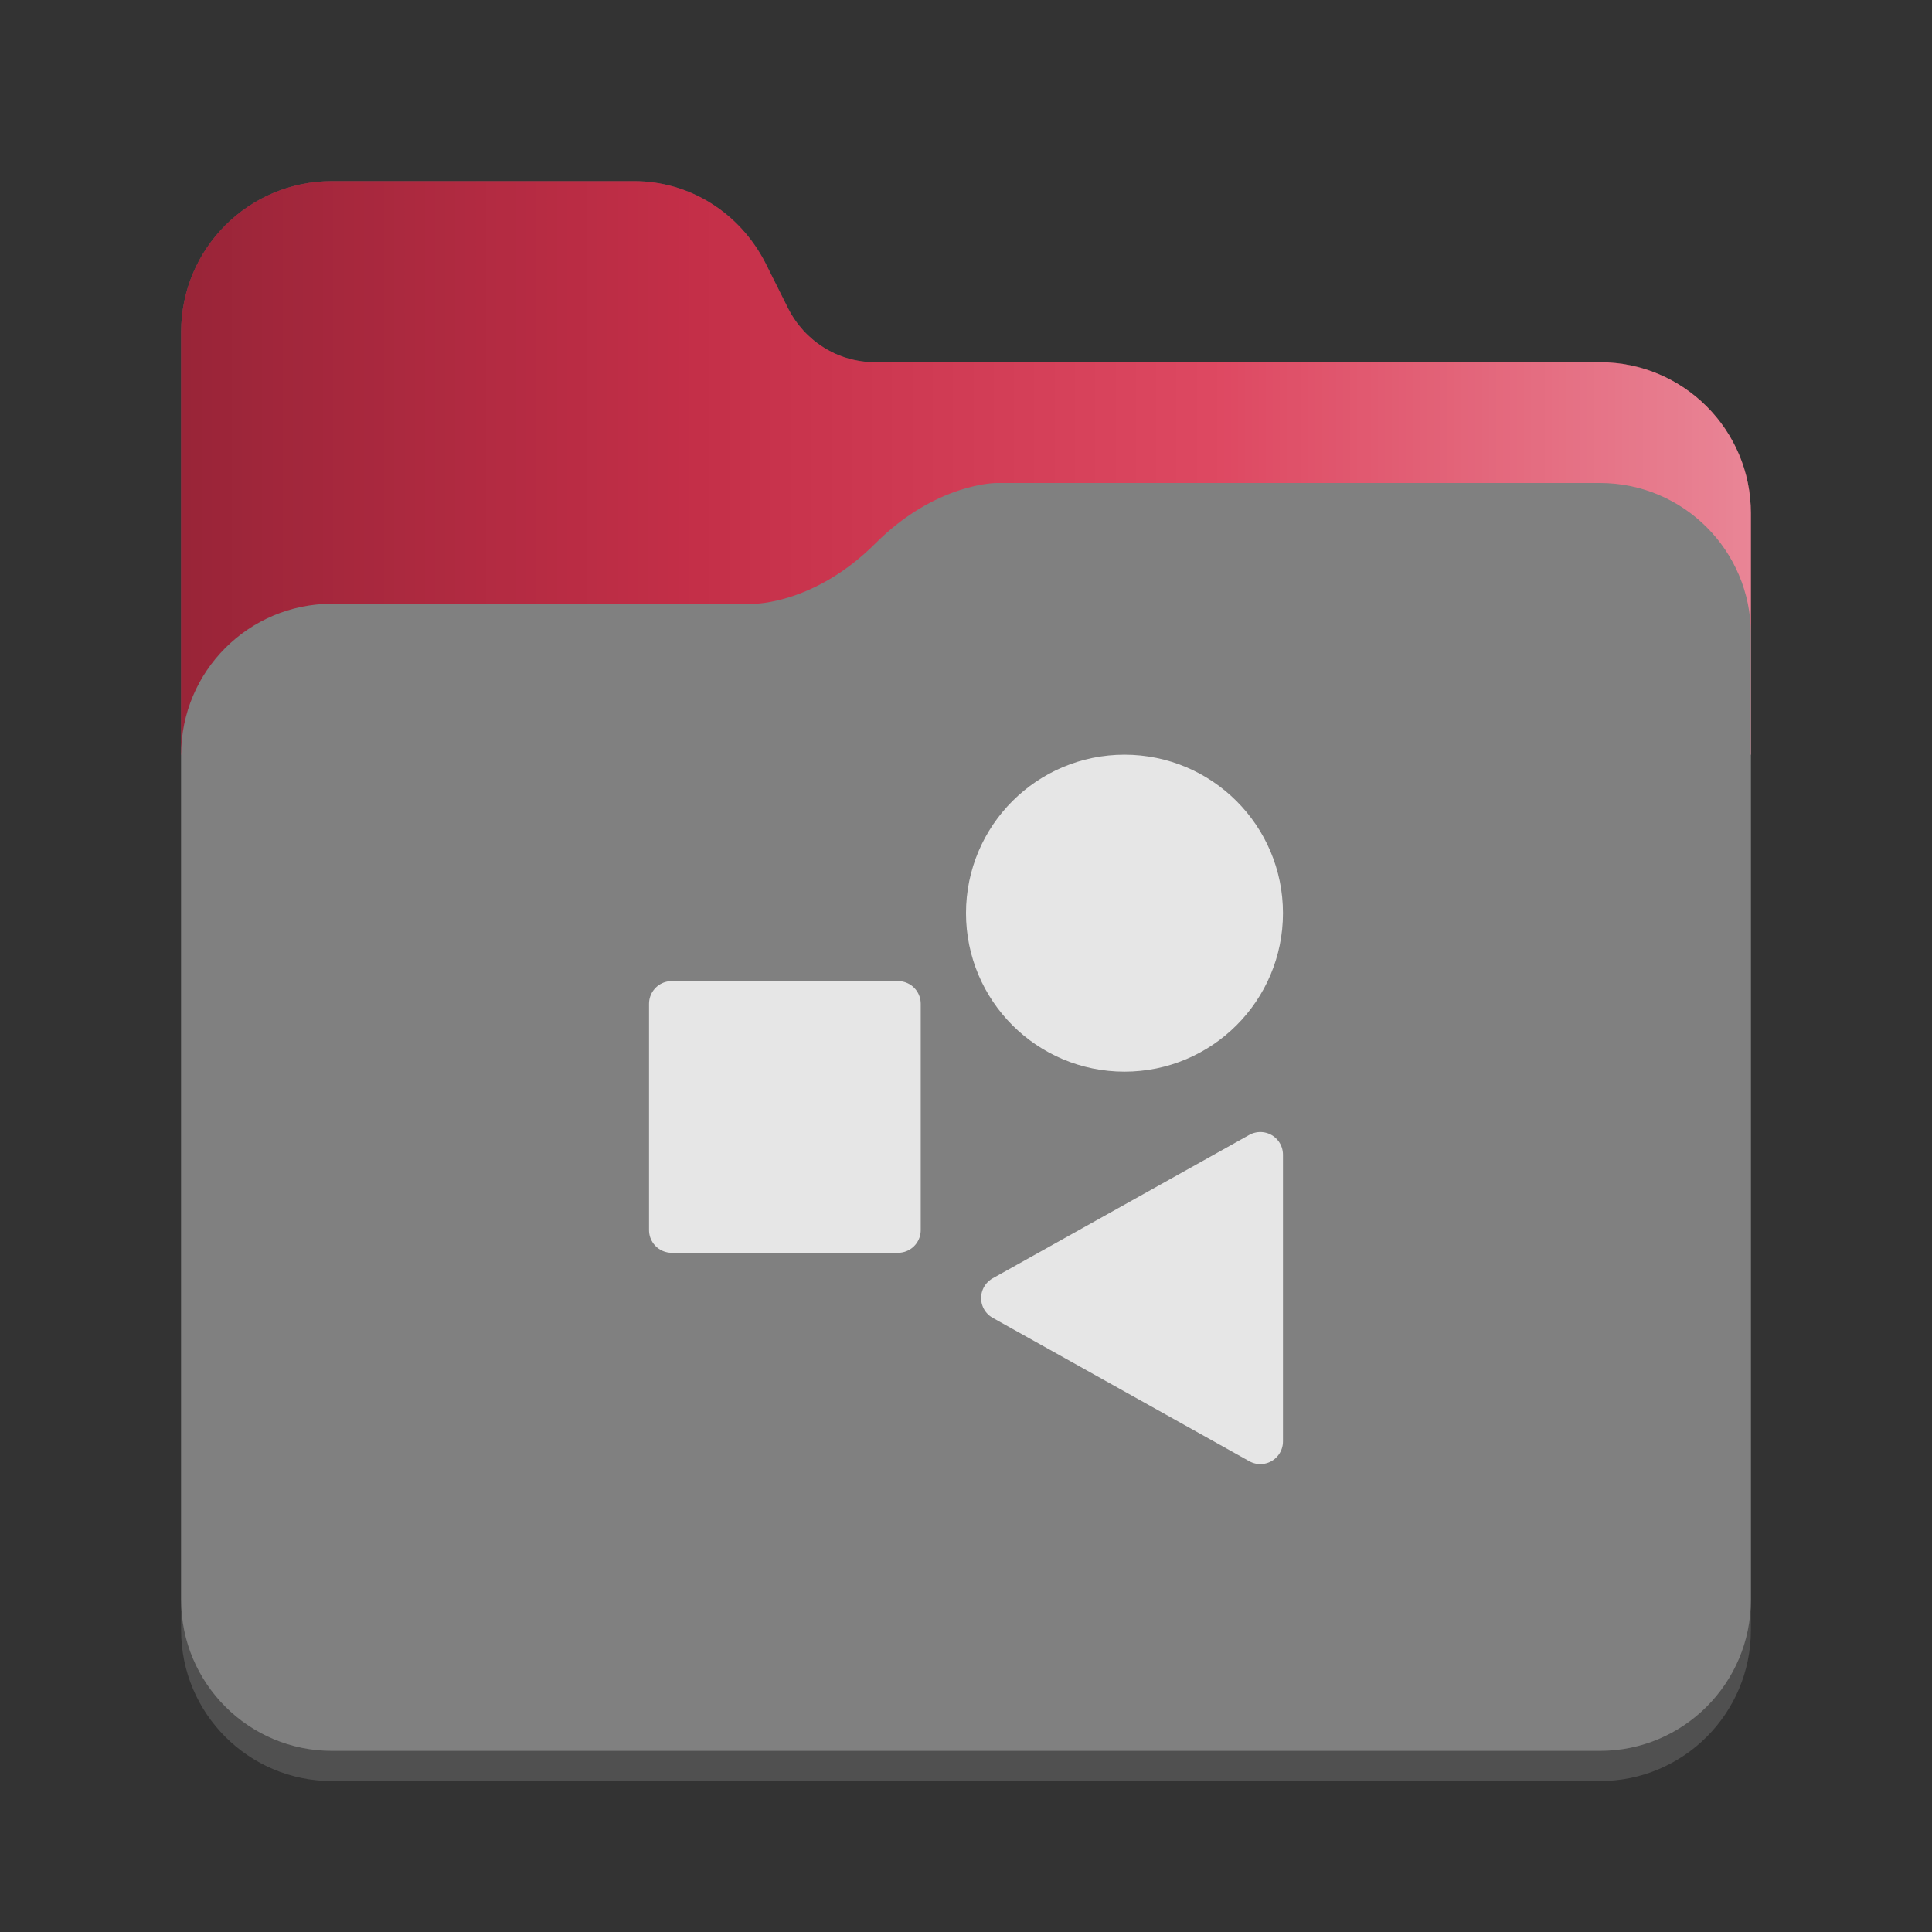 <?xml version="1.0" encoding="utf-8"?>
<svg width="128" height="128" viewBox="0 0 128 128" xmlns="http://www.w3.org/2000/svg">
<rect x="0" y="0" width="128" height="128" fill="#333333" stroke="none"/>
<defs>
<linearGradient id="gradient" gradientUnits="userSpaceOnUse" x1="0" y1="0" x2="104" y2="0">
<stop offset="0.00" stop-color="black" stop-opacity="0.3"/>
<stop offset="0.33" stop-color="black" stop-opacity="0.1"/>
<stop offset="0.66" stop-color="white" stop-opacity="0.1"/>
<stop offset="1.00" stop-color="white" stop-opacity="0.4"/>
</linearGradient>
</defs>
<g transform="translate(12 12)">
<path d="M94 12C99.524 12 104 16.476 104 22L104 96C104 101.524 99.524 106 94 106L10 106C4.476 106 6.10352e-05 101.524 6.10352e-05 96L0 10C0 4.476 4.476 9.53672e-07 10 9.53672e-07L30 0C33.7 0 37 2.1 38.7 5.4L40.2 8.4C41.3 10.6 43.5 12 46 12L94 12Z" fill="#505050"/>
<path d="M94 12C99.524 12 104 16.476 104 22C104 22 104 38 104 38L4.57764e-05 38C4.57764e-05 38 0 10 0 10C0 4.476 4.476 9.53672e-07 10 9.53672e-07C10 9.53672e-07 30 0 30 0C33.7 0 37 2.1 38.7 5.4C38.7 5.4 40.2 8.4 40.2 8.4C41.3 10.6 43.5 12 46 12C46 12 94 12 94 12C94 12 94 12 94 12Z" fill="#DA3450"/>
<path d="M94 12C99.524 12 104 16.476 104 22C104 22 104 38 104 38L4.57764e-05 38C4.57764e-05 38 0 10 0 10C0 4.476 4.476 9.53672e-07 10 9.53672e-07C10 9.53672e-07 30 0 30 0C33.7 0 37 2.1 38.7 5.4C38.7 5.4 40.2 8.4 40.2 8.4C41.3 10.6 43.5 12 46 12C46 12 94 12 94 12C94 12 94 12 94 12Z" fill="url(#gradient)"/>
<path d="M94 0C99.524 0 104 4.476 104 10L104 74C104 79.524 99.524 84 94 84L10 84C4.476 84 6.0633e-05 79.524 6.0633e-05 74L0 18C0 12.476 4.476 8 10 8L38 8C38 8 42 8 46 4C50 0 54 3.8147e-06 54 3.8147e-06L94 0Z" fill="#808080" transform="translate(0 20)"/>
</g><g id="shapes" fill="#E6E6E6" stroke="#E6E6E6" stroke-width="3" stroke-linejoin="round" transform="translate(44.5 51.5)">
<path d="M17 0L17 19L0 9.5L17 0Z" transform="translate(22 25)"/>
<rect width="15" height="15" transform="translate(0 15)"/>
<circle r="9" transform="translate(30 9)"/>
</g></svg>
